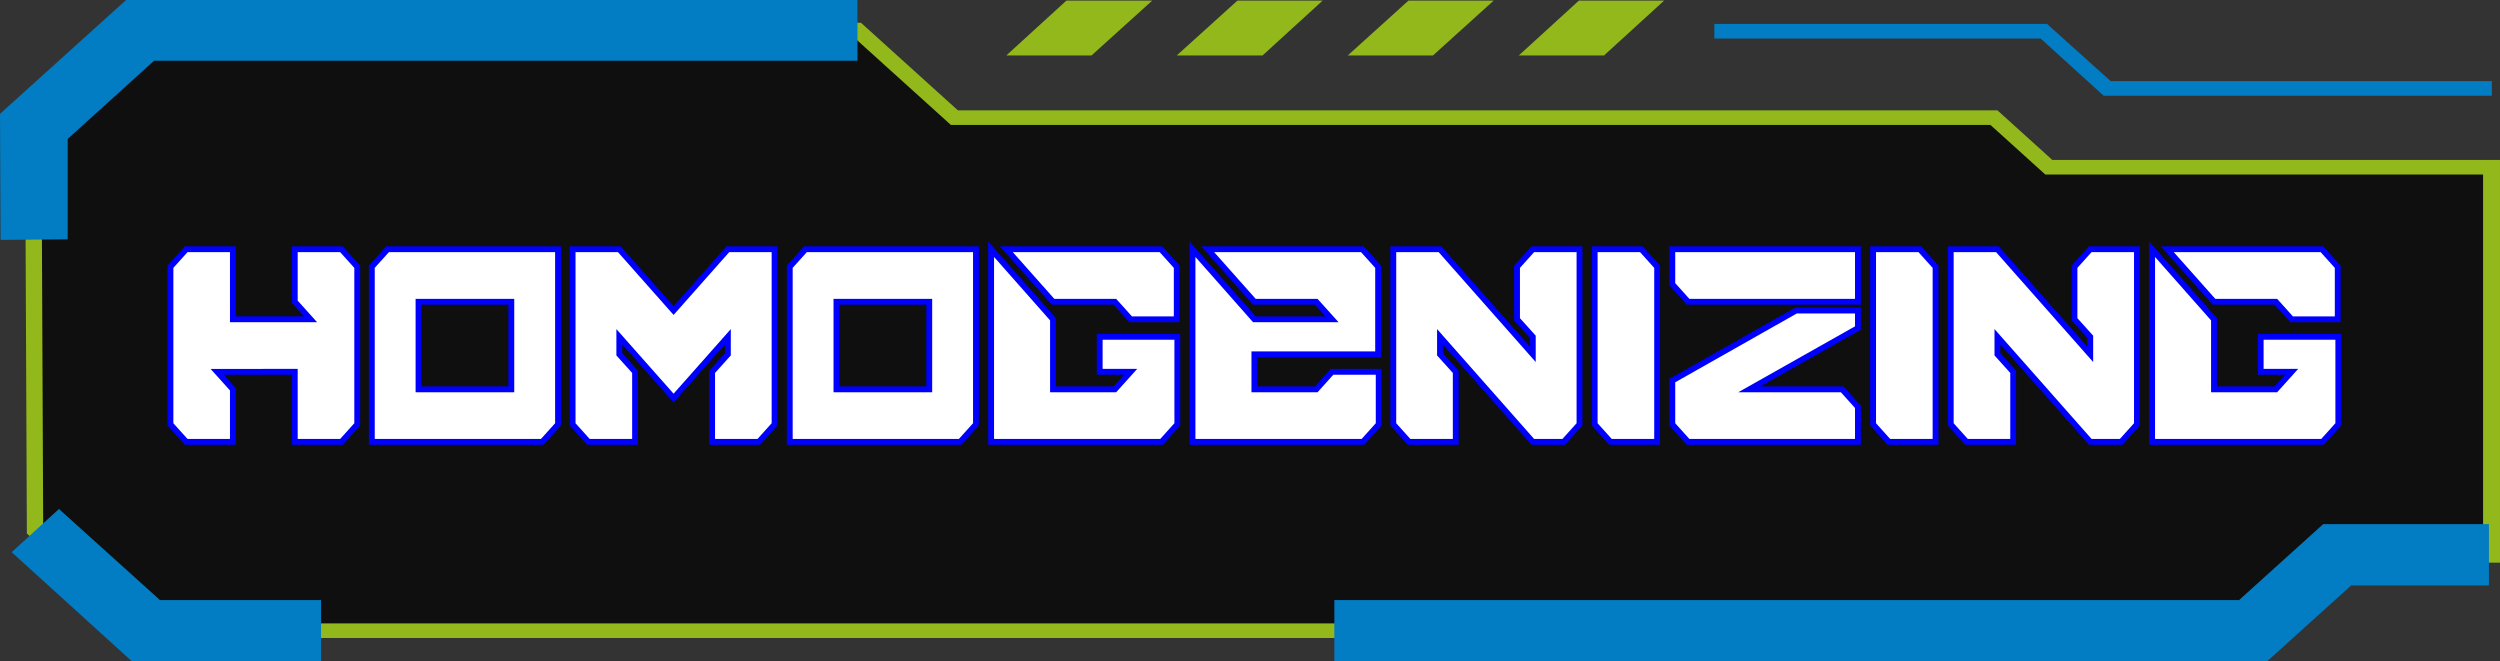 <?xml version="1.0" encoding="utf-8"?>
<!-- Generator: Adobe Illustrator 26.0.2, SVG Export Plug-In . SVG Version: 6.00 Build 0)  -->
<svg version="1.1" id="Layer_1" xmlns="http://www.w3.org/2000/svg" xmlns:xlink="http://www.w3.org/1999/xlink" x="0px" y="0px"
	 viewBox="0 0 428.3 113.3" style="enable-background:new 0 0 428.3 113.3;" xml:space="preserve">
<rect x="0" y="0" width="428.3" height="113.3" fill="#333333" stroke="none"/>
<style type="text/css">
	.st0{opacity:0.71;}
	.st1{fill:#92B81B;}
	.st2{fill:#027CC3;}
	.st3{enable-background:new    ;}
	.st4{fill:#FFFFFF;}
	.st5{fill:none;stroke:#0000FF;stroke-miterlimit:10;}
</style>
<g>
	<g>
		<g class="st0">
			<polygon points="5.8,21.6 24,5.2 146.9,5.2 163.5,20.2 341.6,20.2 351,28.6 426.9,28.6 426.9,95 400.4,95 386,108.1 25,108.1 
				6,90.9 			"/>
		</g>
		<g>
			<g>
				<polygon class="st1" points="182.7,0.1 172.4,9.5 187,9.5 197.4,0.1 				"/>
			</g>
			<g>
				<polygon class="st1" points="212,0.1 201.6,9.5 216.3,9.5 226.6,0.1 				"/>
			</g>
			<g>
				<polygon class="st1" points="270.5,0.1 260.2,9.5 274.8,9.5 285.1,0.1 				"/>
			</g>
			<g>
				<polygon class="st1" points="241.3,0.1 230.9,9.5 245.5,9.5 255.9,0.1 				"/>
			</g>
		</g>
		<g>
			<path class="st1" d="M386.6,109.3H24.4L4.6,91.4v-0.5L4.3,21.1l19-17.2h124.2l16.6,15h178.1l9.4,8.5h76.7v69h-27.2L386.6,109.3z
				 M25.6,106.8h359.8l14.4-13h25.6V29.9h-75l-9.4-8.5H162.9l-16.6-15H24.5L7.1,22.1l0.3,68.2L25.6,106.8z"/>
		</g>
		<g>
			<polygon class="st2" points="426.9,16.4 360.4,16.4 349.6,6.6 293.7,6.6 293.7,4.1 350.7,4.1 361.6,13.9 426.9,13.9 			"/>
		</g>
		<g>
			<polygon class="st2" points="55,113.3 22.6,113.3 2,94.6 10.1,87.2 27.4,102.8 55,102.8 			"/>
		</g>
		<g>
			<polygon class="st2" points="388.4,113.3 228.6,113.3 228.6,102.8 383.6,102.8 398,89.8 426.4,89.8 426.4,100.3 402.8,100.3 			
				"/>
		</g>
		<g>
			<polygon class="st2" points="0.1,41.1 0,19.5 21.6,0 146.9,0 146.9,10.4 26.4,10.4 11.6,23.8 11.6,41 			"/>
		</g>
	</g>
	<g>
		<g class="st3">
			<path class="st4" d="M31.9,75.7l-2.7-3v-27l2.7-3h8v12h13.3l-2.7-3v-9h8l2.7,3v27l-2.7,3h-8v-12H37.2l2.7,3v9H31.9z"/>
			<path class="st4" d="M63.7,75.7v-30l2.7-3h29.2v30l-2.7,3H63.7z M87.6,66.7v-15H71.7v15H87.6z"/>
			<path class="st4" d="M100.8,75.7l-2.7-3v-30h8l9.3,10.5l9.3-10.5h8v30l-2.7,3h-8v-12l2.7-3v-3l-9.3,10.5l-9.3-10.5v3l2.7,3v12
				H100.8z"/>
			<path class="st4" d="M135.3,75.7v-30l2.7-3h29.2v30l-2.7,3H135.3z M159.2,66.7v-15h-15.9v15H159.2z"/>
			<path class="st4" d="M169.8,75.7v-33l10.6,12v12H191l2.7-3h-5.3v-6h13.3v15l-2.7,3H169.8z M193.7,54.7l-2.7-3h-10.6l-8-9h26.5
				l2.7,3v9H193.7z"/>
			<path class="st4" d="M204.3,75.7v-33l10.6,12h13.3l-2.7-3h-10.6l-8-9h26.5l2.7,3v15h-21.2v6h10.6l2.7-3h8v9l-2.7,3H204.3z"/>
			<path class="st4" d="M241.4,75.7l-2.7-3v-30h8l15.9,18v-3l-2.7-3v-9l2.7-3h8v30l-2.7,3h-5.3l-15.9-18v3l2.7,3v12H241.4z"/>
			<path class="st4" d="M275.9,75.7l-2.7-3v-30h8l2.7,3v30H275.9z"/>
			<path class="st4" d="M289.2,51.7l-2.7-3v-6h31.8v9H289.2z M289.2,75.7l-2.7-3v-7.5l21.2-12h10.6v3l-18.6,10.5h15.9l2.7,3v6H289.2
				z"/>
			<path class="st4" d="M323.6,75.7l-2.7-3v-30h8l2.7,3v30H323.6z"/>
			<path class="st4" d="M336.9,75.7l-2.7-3v-30h8l15.9,18v-3l-2.7-3v-9l2.7-3h8v30l-2.7,3h-5.3l-15.9-18v3l2.7,3v12H336.9z"/>
			<path class="st4" d="M368.7,75.7v-33l10.6,12v12h10.6l2.7-3h-5.3v-6h13.3v15l-2.7,3H368.7z M392.6,54.7l-2.7-3h-10.6l-8-9h26.5
				l2.7,3v9H392.6z"/>
		</g>
		<g class="st3">
			<path class="st5" d="M31.9,75.7l-2.7-3v-27l2.7-3h8v12h13.3l-2.7-3v-9h8l2.7,3v27l-2.7,3h-8v-12H37.2l2.7,3v9H31.9z"/>
			<path class="st5" d="M63.7,75.7v-30l2.7-3h29.2v30l-2.7,3H63.7z M87.6,66.7v-15H71.7v15H87.6z"/>
			<path class="st5" d="M100.8,75.7l-2.7-3v-30h8l9.3,10.5l9.3-10.5h8v30l-2.7,3h-8v-12l2.7-3v-3l-9.3,10.5l-9.3-10.5v3l2.7,3v12
				H100.8z"/>
			<path class="st5" d="M135.3,75.7v-30l2.7-3h29.2v30l-2.7,3H135.3z M159.2,66.7v-15h-15.9v15H159.2z"/>
			<path class="st5" d="M169.8,75.7v-33l10.6,12v12H191l2.7-3h-5.3v-6h13.3v15l-2.7,3H169.8z M193.7,54.7l-2.7-3h-10.6l-8-9h26.5
				l2.7,3v9H193.7z"/>
			<path class="st5" d="M204.3,75.7v-33l10.6,12h13.3l-2.7-3h-10.6l-8-9h26.5l2.7,3v15h-21.2v6h10.6l2.7-3h8v9l-2.7,3H204.3z"/>
			<path class="st5" d="M241.4,75.7l-2.7-3v-30h8l15.9,18v-3l-2.7-3v-9l2.7-3h8v30l-2.7,3h-5.3l-15.9-18v3l2.7,3v12H241.4z"/>
			<path class="st5" d="M275.9,75.7l-2.7-3v-30h8l2.7,3v30H275.9z"/>
			<path class="st5" d="M289.2,51.7l-2.7-3v-6h31.8v9H289.2z M289.2,75.7l-2.7-3v-7.5l21.2-12h10.6v3l-18.6,10.5h15.9l2.7,3v6H289.2
				z"/>
			<path class="st5" d="M323.6,75.7l-2.7-3v-30h8l2.7,3v30H323.6z"/>
			<path class="st5" d="M336.9,75.7l-2.7-3v-30h8l15.9,18v-3l-2.7-3v-9l2.7-3h8v30l-2.7,3h-5.3l-15.9-18v3l2.7,3v12H336.9z"/>
			<path class="st5" d="M368.7,75.7v-33l10.6,12v12h10.6l2.7-3h-5.3v-6h13.3v15l-2.7,3H368.7z M392.6,54.7l-2.7-3h-10.6l-8-9h26.5
				l2.7,3v9H392.6z"/>
		</g>
	</g>
</g>
</svg>
